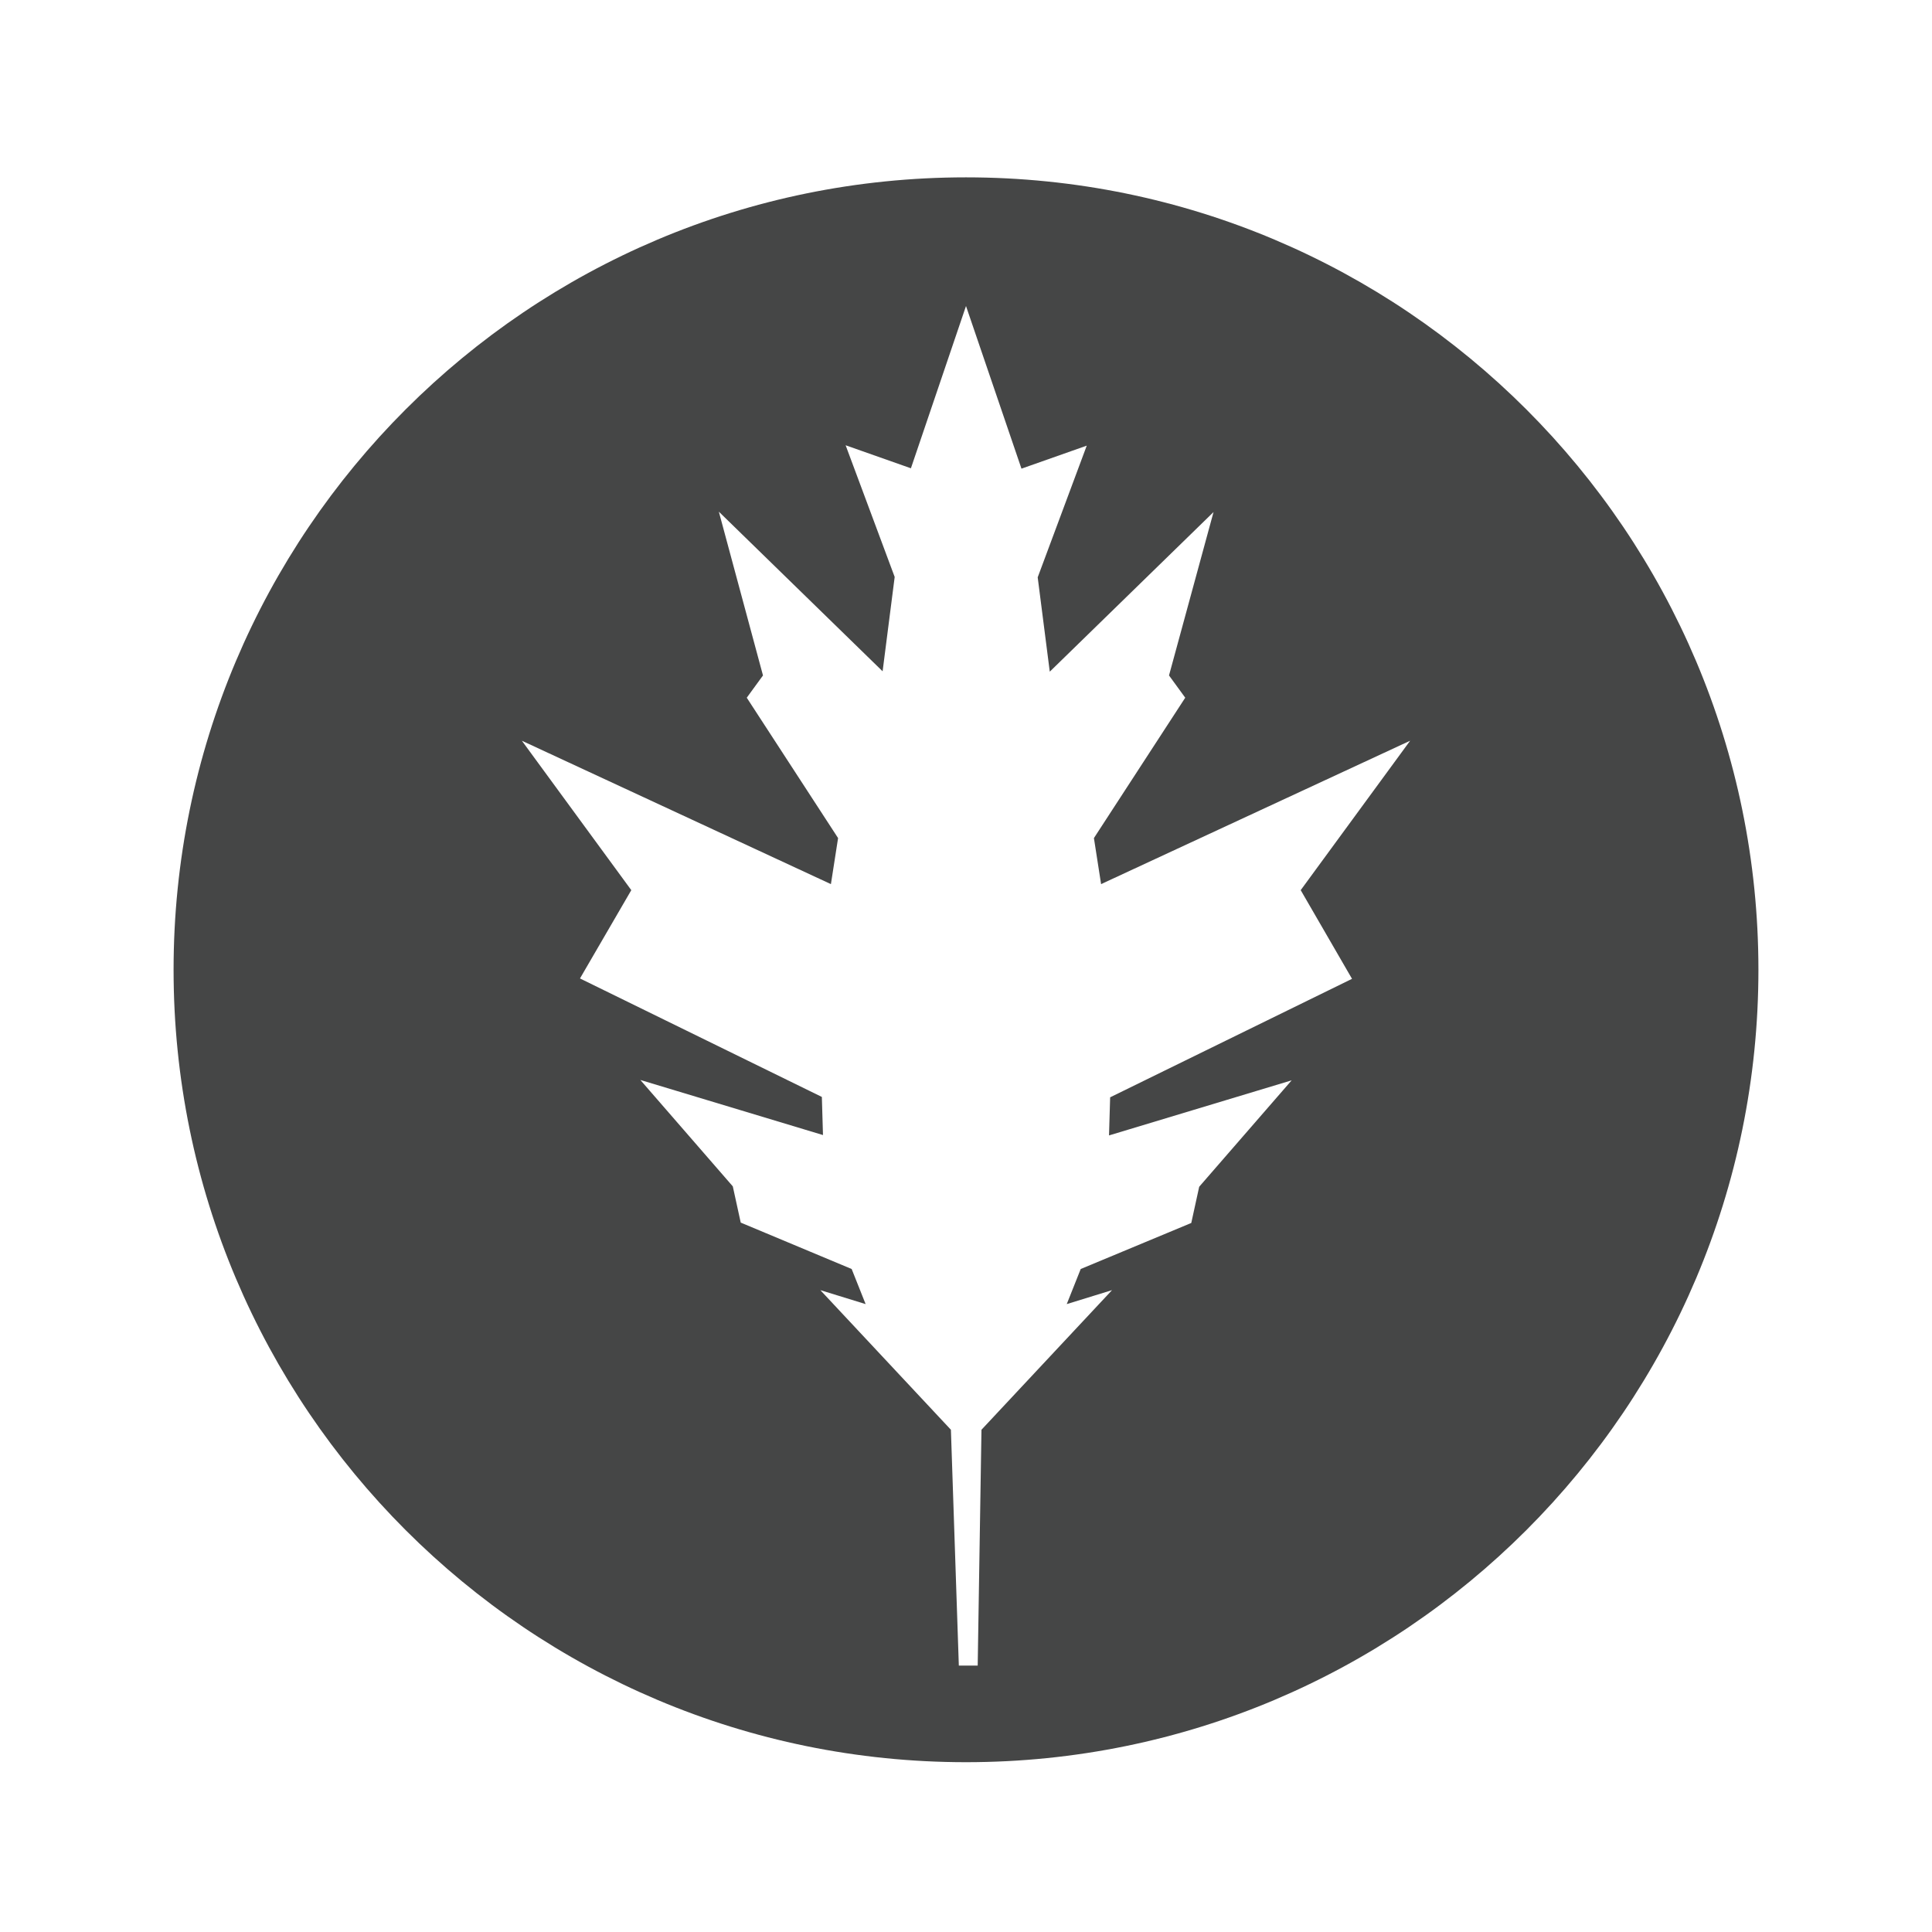 <?xml version="1.0" encoding="utf-8"?>
<!-- Generator: Adobe Illustrator 18.0.0, SVG Export Plug-In . SVG Version: 6.00 Build 0)  -->
<!DOCTYPE svg PUBLIC "-//W3C//DTD SVG 1.1//EN" "http://www.w3.org/Graphics/SVG/1.1/DTD/svg11.dtd">
<svg version="1.1" id="Ebene_1" xmlns="http://www.w3.org/2000/svg" xmlns:xlink="http://www.w3.org/1999/xlink" x="0px" y="0px"
	 width="512px" height="512px" viewBox="0 0 512 512" enable-background="new 0 0 512 512" xml:space="preserve">
<path id="XMLID_763_" fill="#454646" d="M256,47C140,47,46,141,46,257s94,210,210,210s210-94,210-210S372,47,256,47z M358.3,259.4
	l-64.1,31.4l-0.3,10.1l48.4-14.6l-24.5,28.2l-2.1,9.6l-29.3,12.2l-3.7,9.3l12-3.7l-34.6,37l-1,62.5h-5l-2.1-62.5l-34.6-37l12,3.7
	l-3.7-9.3L196.3,324l-2.1-9.6l-24.5-28.2l48.4,14.6l-0.3-10.1l-64.1-31.4l13.6-23.4l-29-39.6l81.9,38l1.9-12.2l-24.2-37.2l4.3-5.9
	l-11.7-43.4l43.4,42.3l3.2-25l-13-34.9l17.3,6.1L256,81.1l14.7,43.1l17.3-6.1L275,153l3.2,25l43.4-42.3L309.8,179l4.3,5.9
	l-24.2,37.2l1.9,12.2l81.9-38l-29,39.6L358.3,259.4z"/>
</svg>
